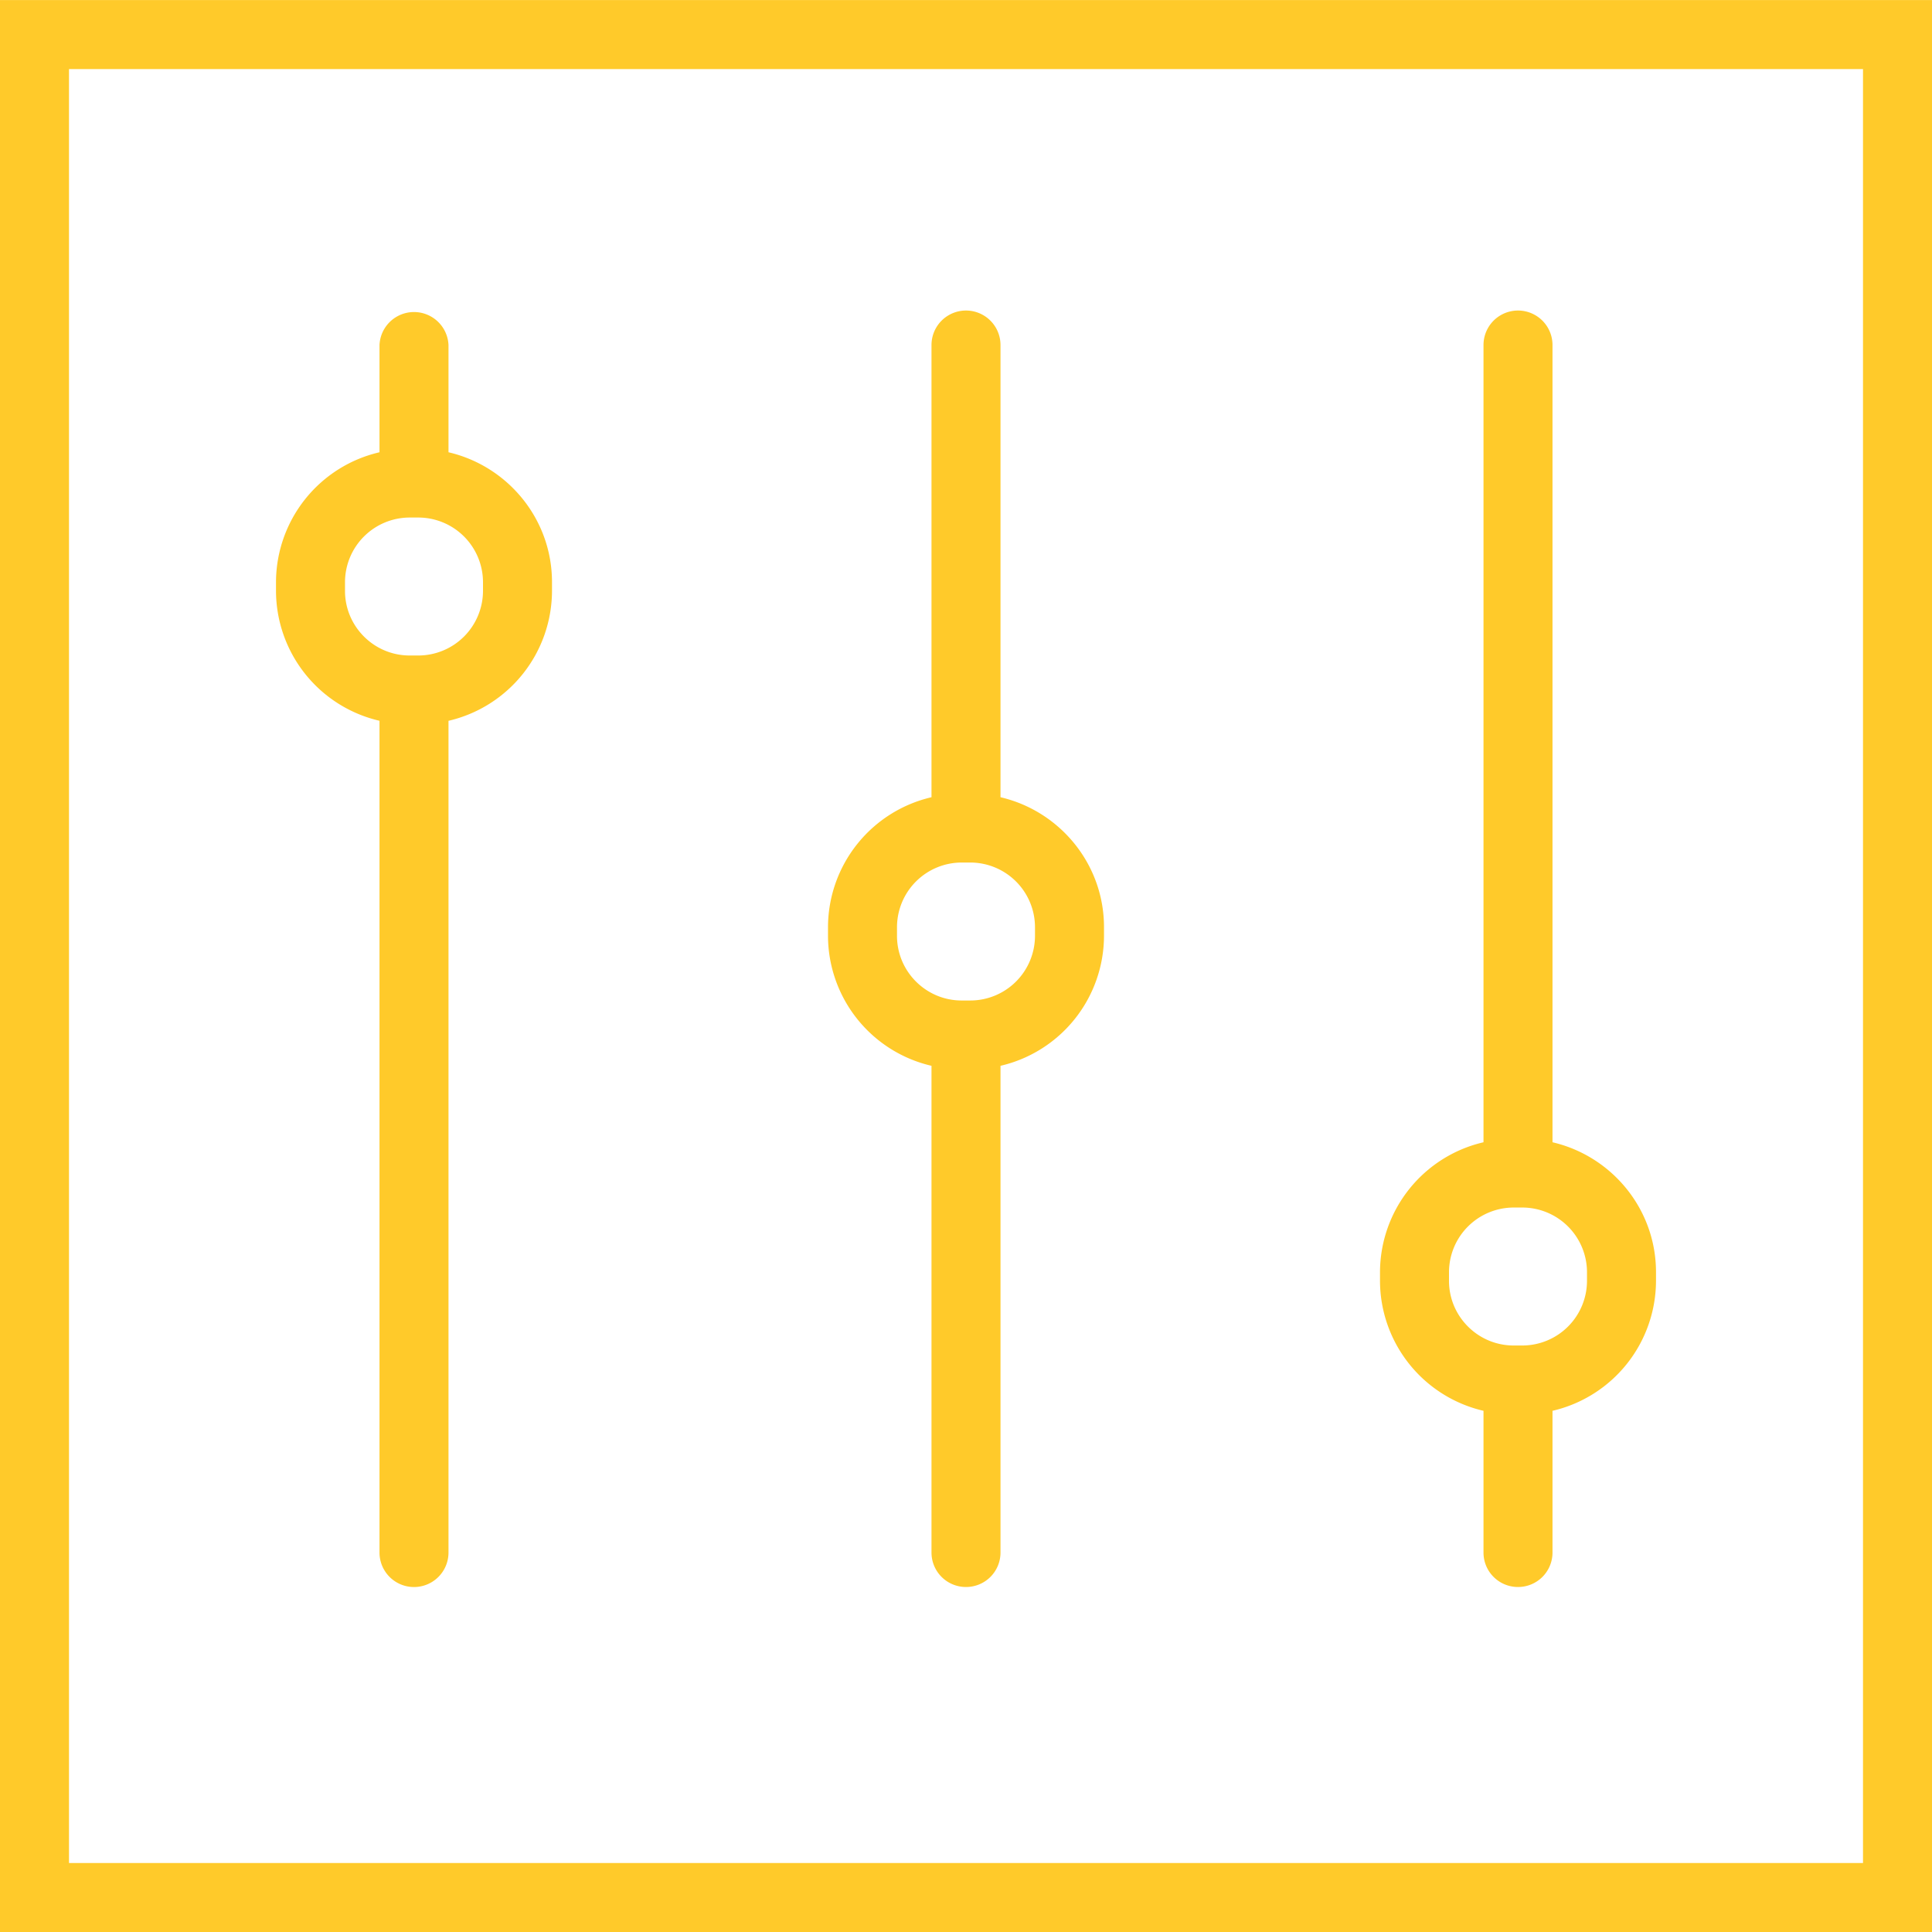 <svg xmlns="http://www.w3.org/2000/svg" width="56" height="56"><path fill-rule="evenodd" fill="#FFCA2A" d="M0 56.001v-56h56v56H0zM54 2.002H2V54h52V2.002zM11 13.109v-3.108a1.001 1.001 0 0 1 2 0v3.108c1.715.399 3 1.931 3 3.766v.251a3.876 3.876 0 0 1-3 3.767v24.108a.999.999 0 1 1-2 0V20.892a3.874 3.874 0 0 1-3-3.766v-.251a3.875 3.875 0 0 1 3-3.766zm-1 4.017c0 1.033.841 1.874 1.875 1.874h.25A1.877 1.877 0 0 0 14 17.126v-.251a1.877 1.877 0 0 0-1.875-1.874h-.25A1.877 1.877 0 0 0 10 16.875v.251zm17 5.982V10.001a1 1 0 1 1 2 0v13.107c1.715.399 3 1.932 3 3.767v.251a3.876 3.876 0 0 1-3 3.767v14.108A.998.998 0 0 1 28 46c-.553 0-1-.446-1-.999V30.893a3.876 3.876 0 0 1-3-3.767v-.251a3.876 3.876 0 0 1 3-3.767zm-1 4.018c0 1.033.841 1.874 1.875 1.874h.25A1.877 1.877 0 0 0 30 27.126v-.251a1.877 1.877 0 0 0-1.875-1.874h-.25A1.877 1.877 0 0 0 26 26.875v.251zm17 5.983V10.001a1 1 0 1 1 2 0v23.108c1.715.399 3 1.932 3 3.766v.251a3.876 3.876 0 0 1-3 3.767v4.108A.998.998 0 0 1 44 46c-.553 0-1-.446-1-.999v-4.108a3.876 3.876 0 0 1-3-3.767v-.251a3.876 3.876 0 0 1 3-3.766zm-1 4.017c0 1.033.841 1.874 1.875 1.874h.25A1.877 1.877 0 0 0 46 37.126v-.251a1.877 1.877 0 0 0-1.875-1.874h-.25A1.877 1.877 0 0 0 42 36.875v.251z"/></svg>